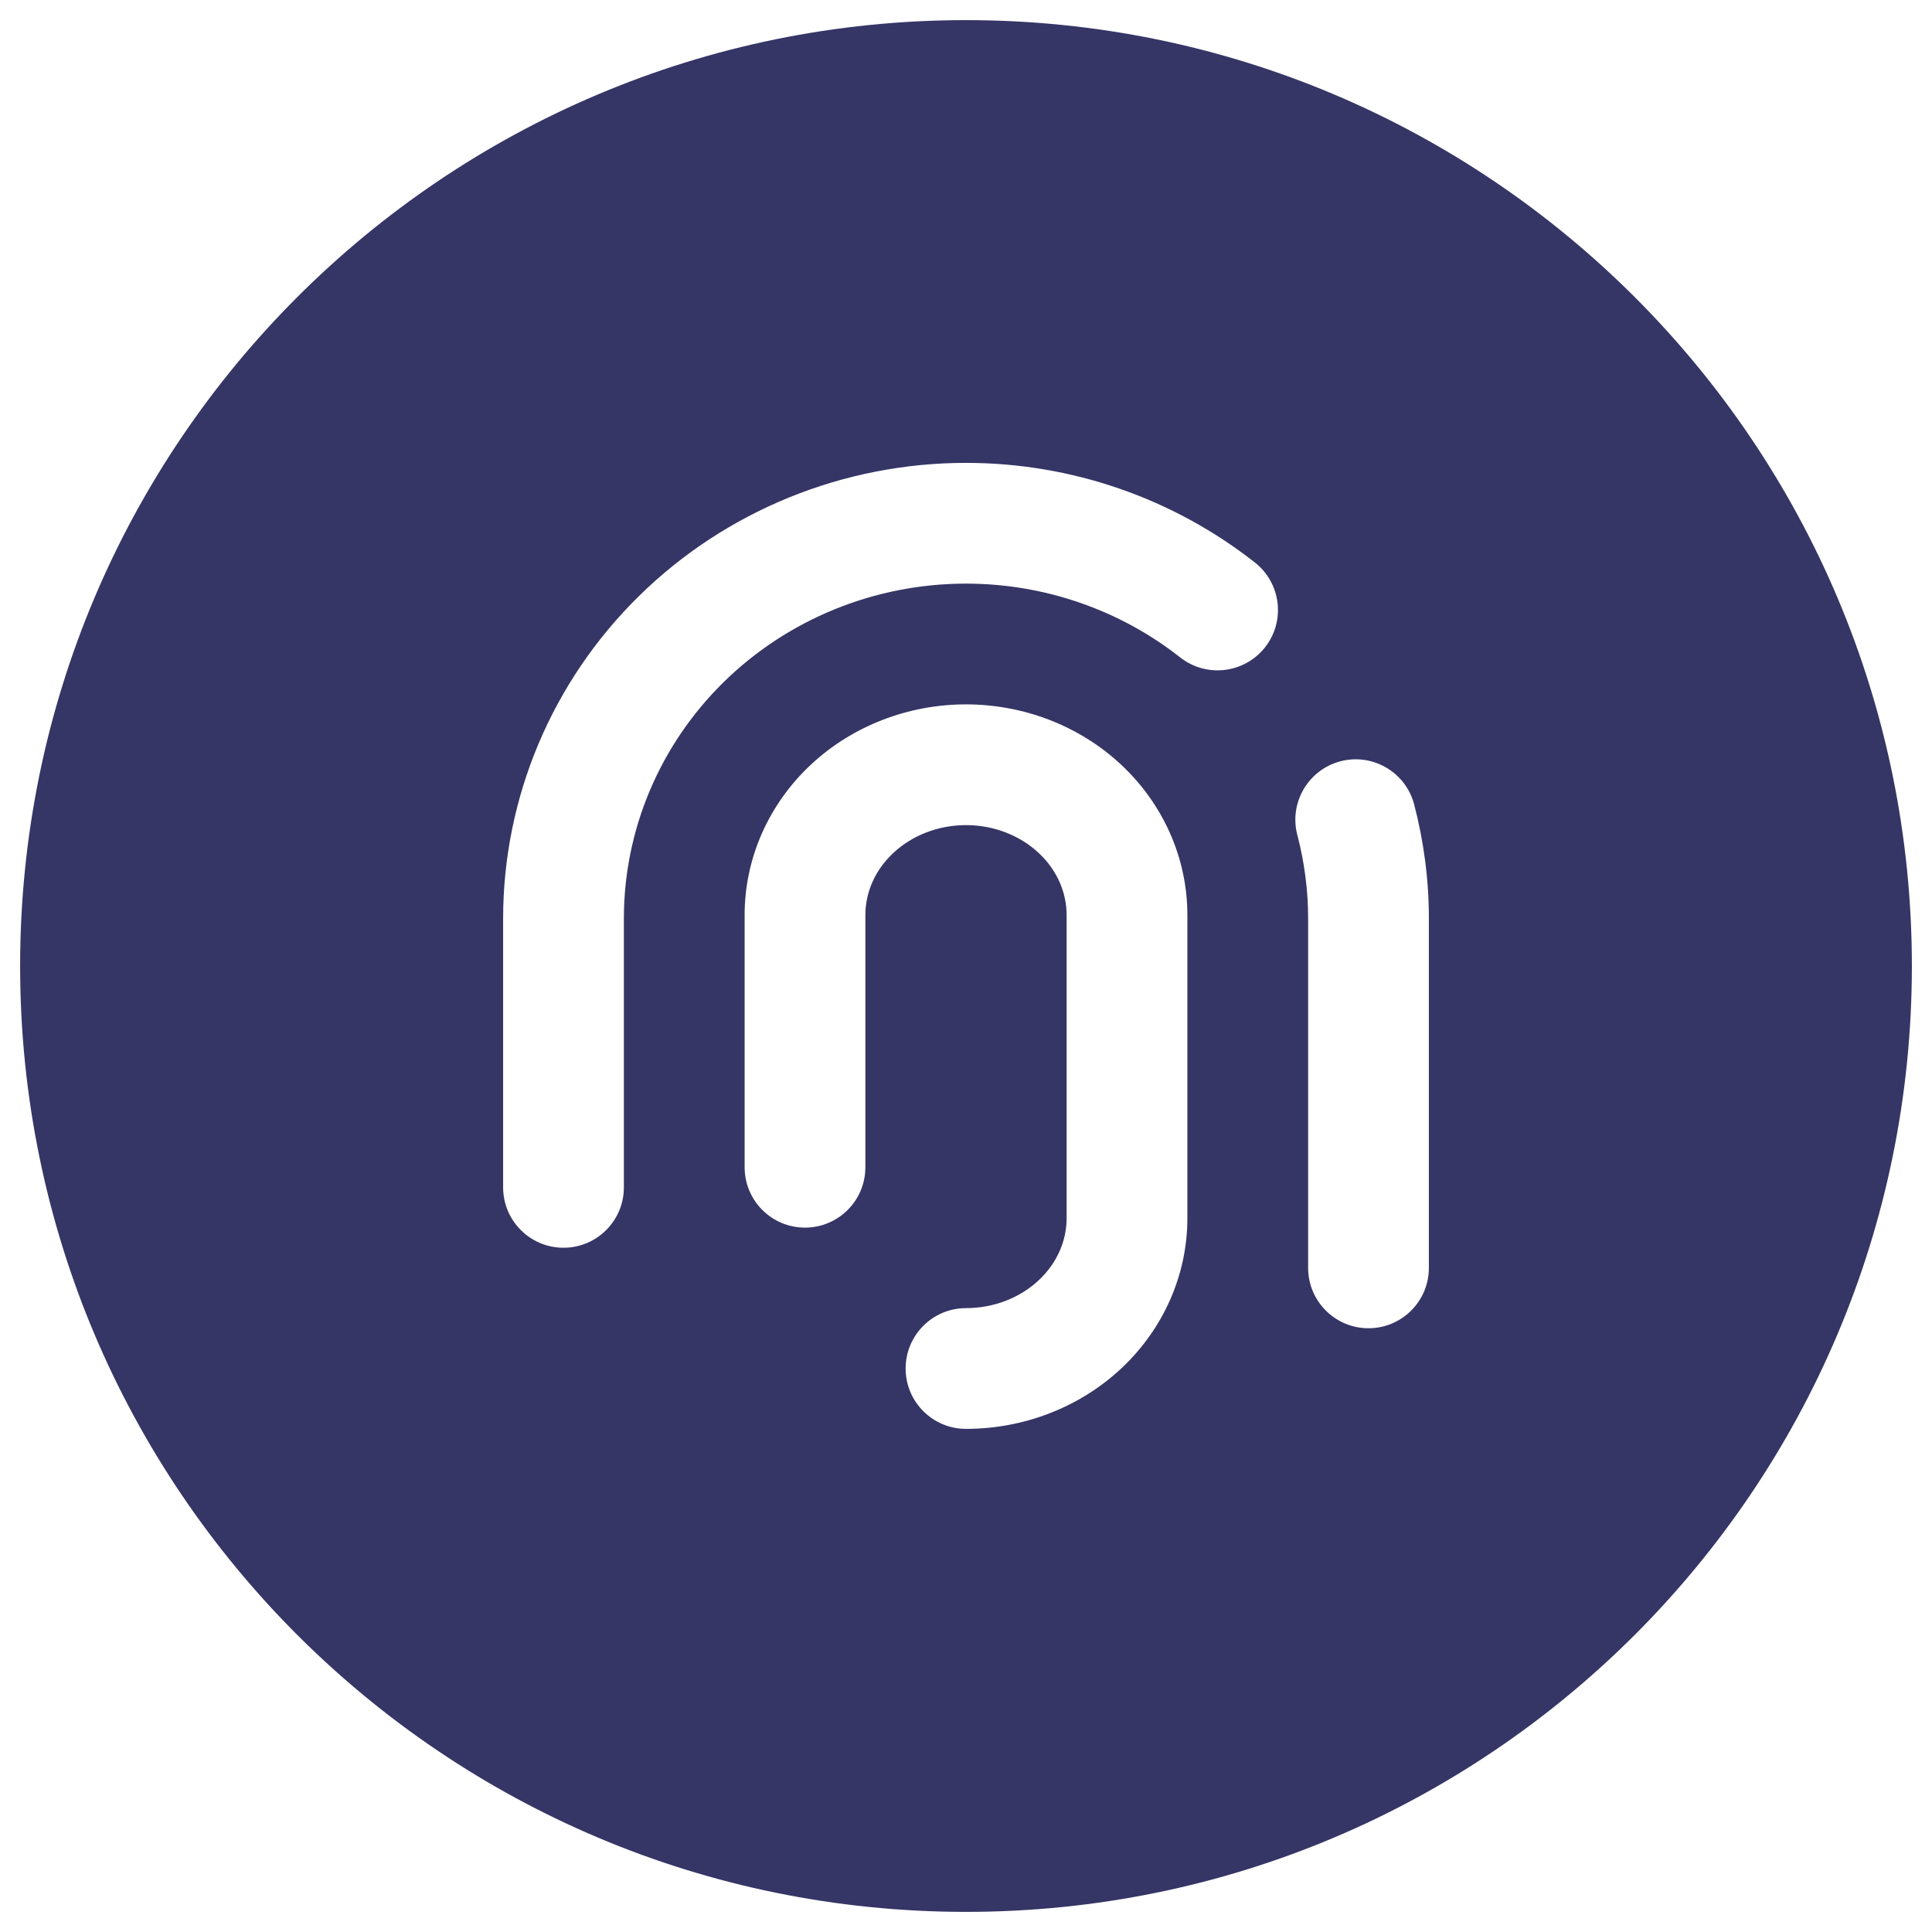<svg width="24" height="24" viewBox="0 0 24 24" fill="none" xmlns="http://www.w3.org/2000/svg">
<g clip-path="url(#clip0_9002_1724)">
<path fill-rule="evenodd" clip-rule="evenodd" d="M0.25 12C0.25 5.511 5.511 0.25 12 0.25C18.489 0.25 23.75 5.511 23.75 12C23.75 18.489 18.489 23.75 12 23.75C5.511 23.75 0.25 18.489 0.25 12ZM12 5.75C10.479 5.75 9.018 6.343 7.939 7.403C6.859 8.463 6.25 9.905 6.25 11.41V14.75C6.25 15.164 6.586 15.5 7 15.5C7.414 15.5 7.75 15.164 7.75 14.75V11.41C7.75 10.311 8.194 9.255 8.99 8.473C9.786 7.692 10.868 7.25 12 7.25C12.974 7.25 13.912 7.577 14.661 8.167C14.987 8.423 15.459 8.366 15.715 8.041C15.971 7.715 15.914 7.244 15.589 6.988C14.573 6.189 13.309 5.75 12 5.75ZM17.567 9.992C17.461 9.591 17.051 9.352 16.651 9.457C16.25 9.563 16.011 9.973 16.116 10.373C16.204 10.709 16.25 11.057 16.25 11.41V15.75C16.25 16.164 16.586 16.5 17 16.5C17.414 16.5 17.75 16.164 17.75 15.75V11.41C17.75 10.928 17.687 10.451 17.567 9.992ZM10.074 9.498C10.593 9.014 11.287 8.75 12 8.75C12.713 8.75 13.407 9.014 13.926 9.498C14.447 9.985 14.75 10.655 14.75 11.367V15.133C14.75 15.845 14.447 16.515 13.926 17.002C13.407 17.486 12.713 17.75 12 17.75C11.586 17.75 11.25 17.414 11.25 17C11.25 16.586 11.586 16.25 12 16.25C12.348 16.25 12.671 16.121 12.902 15.905C13.132 15.691 13.25 15.412 13.25 15.133V11.367C13.25 11.088 13.132 10.809 12.902 10.595C12.671 10.379 12.348 10.25 12 10.25C11.652 10.25 11.329 10.379 11.098 10.595C10.868 10.809 10.75 11.088 10.75 11.367V14.5C10.75 14.914 10.414 15.25 10 15.25C9.586 15.25 9.25 14.914 9.25 14.5V11.367C9.25 10.655 9.553 9.985 10.074 9.498Z" fill="#353566"/>
</g>
<defs>
<clipPath id="clip0_9002_1724">
<rect width="24" height="24" fill="white"/>
</clipPath>
</defs>
</svg>
